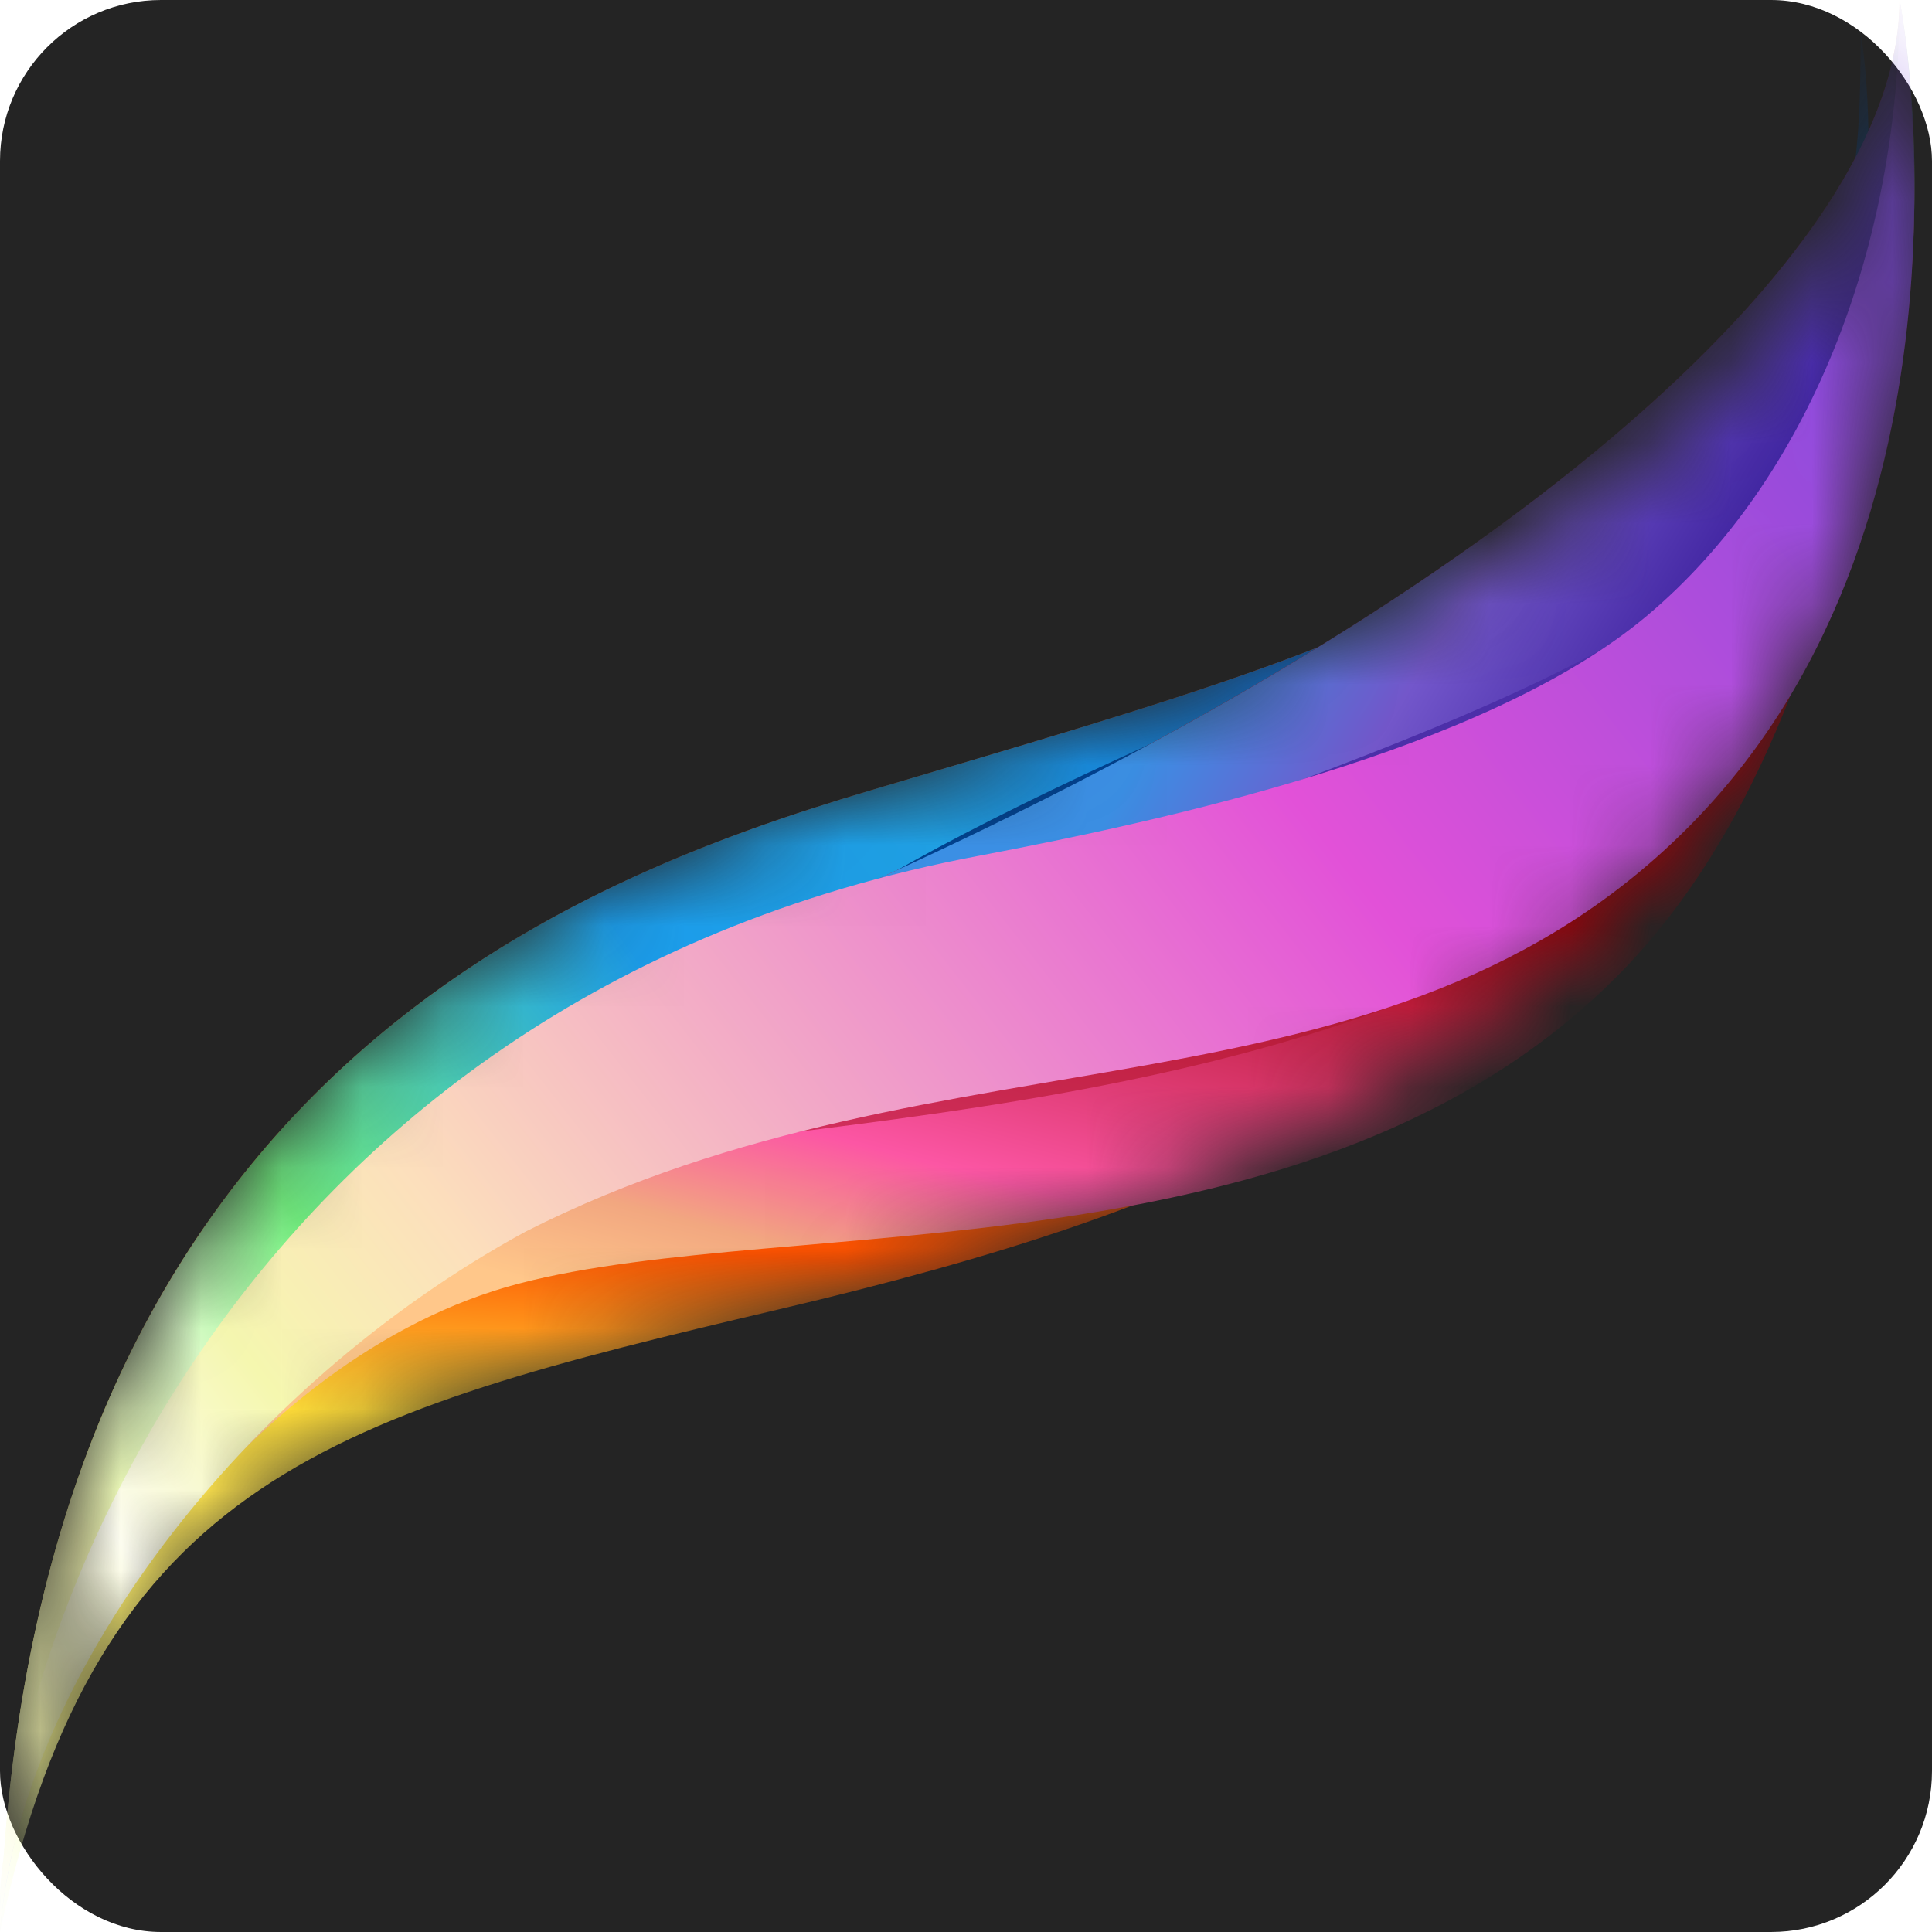 <svg width="24" height="24" viewBox="0 0 24 24" fill="none" xmlns="http://www.w3.org/2000/svg">
<rect width="24" height="24" rx="2" fill="#242424"/>
<mask id="mask0_20_195" style="mask-type:alpha" maskUnits="userSpaceOnUse" x="0" y="0" width="24" height="24">
<path d="M10.792 9.825C7.007 10.953 0.322 13.53 0 24C1.772 18.282 4.188 17.557 9.664 16.268C15.141 14.98 18.723 13.318 21.584 9.606C24.445 5.895 23.597 0 23.597 0C23.597 3.06 21.423 5.074 19.329 6.523C17.235 7.973 14.577 8.698 10.792 9.825Z" fill="#733C3C"/>
</mask>
<g mask="url(#mask0_20_195)">
<path d="M10.792 9.825C7.007 10.953 0.322 13.53 0 24C1.208 18.362 4.188 17.557 9.664 16.268C15.141 14.98 18.121 13.53 21.423 9.584C24.725 5.638 23.597 0 23.597 0C23.597 3.06 21.423 5.074 19.329 6.523C17.235 7.973 14.577 8.698 10.792 9.825Z" fill="url(#paint0_linear_20_195)"/>
<path d="M0.046 23.075C0.025 23.376 0.01 23.684 0 24C-0.021 23.712 -0.005 23.402 0.046 23.075C0.723 13.376 7.121 10.919 10.792 9.825C14.577 8.698 17.235 7.973 19.329 6.523C21.423 5.074 23.598 3.06 23.598 0C23.598 0 24.725 5.638 21.423 9.584C18.121 13.53 15.383 11.919 9.906 13.208C4.907 14.384 0.58 19.653 0.046 23.075Z" fill="url(#paint1_linear_20_195)"/>
<path d="M10.47 11.114C2.998 14.435 -0.08 20.725 7.27514e-05 24C0.242 20.859 3.061 16.832 6.443 15.946C9.826 15.06 16.349 15.946 20.134 12.081C23.92 8.215 23.597 0 23.597 0C23.597 3.223 18.443 7.57 10.47 11.114Z" fill="url(#paint2_linear_20_195)"/>
<g filter="url(#filter0_f_20_195)">
<path d="M7.033 14.075C6.229 14.809 5.172 15.703 3.463 16.913C4.399 15.864 5.706 14.894 7.033 14.075C9.081 12.206 9.492 11.372 14.857 8.988C22.831 5.444 23.114 3.626 23.114 0.403C23.114 0.403 24 5.315 20.456 9.101C16.913 12.886 13.047 11.436 12.402 11.517C11.985 11.569 9.473 12.568 7.033 14.075Z" fill="#00418F"/>
</g>
<path d="M10.47 11.114C2.998 14.435 -0.08 20.725 7.27513e-05 24C0.242 20.859 3.383 14.738 8.537 13.772C13.691 12.805 16.913 12.886 20.457 9.101C24 5.315 23.597 0 23.597 0C23.597 3.223 18.443 7.57 10.47 11.114Z" fill="url(#paint3_linear_20_195)"/>
<g filter="url(#filter1_f_20_195)">
<path d="M3.898 16.407C3.445 16.847 3.227 17.133 3.141 17.154C3.312 16.935 3.572 16.678 3.898 16.407C5.141 15.197 8.153 12.816 15.061 11.517C17.316 11.087 18.846 9.745 20.859 8.054C22.873 6.362 23.597 3.06 23.597 0C23.597 0 24.805 6.362 21.02 10.228C17.235 14.094 8.618 13.852 6.926 14.577C5.748 15.082 4.647 15.783 3.898 16.407Z" fill="#B4162E" fill-opacity="0.6"/>
</g>
<g filter="url(#filter2_f_20_195)">
<path d="M10.631 11.758C8.618 12.725 7.732 13.369 4.51 15.463C6.443 14.255 6.685 14.416 10.228 12.483C15.463 9.825 16.591 13.53 20.376 9.664C24.161 5.799 23.598 0 23.598 0C23.598 3.06 23.034 5.638 21.02 7.329C19.007 9.02 12.645 10.792 10.631 11.758Z" fill="#4C2FA9"/>
</g>
<path d="M12.161 10.631C2.738 12.403 -0.08 20.725 0 24C0.242 20.859 2.98 17.235 6.524 15.302C11.759 12.644 17.235 14.094 21.02 10.228C24.806 6.362 23.598 0 23.598 0C23.598 3.06 22.47 5.96 20.457 7.651C18.443 9.342 14.416 10.201 12.161 10.631Z" fill="url(#paint4_linear_20_195)"/>
</g>
<defs>
<filter id="filter0_f_20_195" x="-63.927" y="-66.987" width="154.53" height="151.29" filterUnits="userSpaceOnUse" color-interpolation-filters="sRGB">
<feFlood flood-opacity="0" result="BackgroundImageFix"/>
<feBlend mode="normal" in="SourceGraphic" in2="BackgroundImageFix" result="shape"/>
<feGaussianBlur stdDeviation="33.695" result="effect1_foregroundBlur_20_195"/>
</filter>
<filter id="filter1_f_20_195" x="-17.076" y="-20.217" width="61.074" height="57.588" filterUnits="userSpaceOnUse" color-interpolation-filters="sRGB">
<feFlood flood-opacity="0" result="BackgroundImageFix"/>
<feBlend mode="normal" in="SourceGraphic" in2="BackgroundImageFix" result="shape"/>
<feGaussianBlur stdDeviation="10.108" result="effect1_foregroundBlur_20_195"/>
</filter>
<filter id="filter2_f_20_195" x="-9.529" y="-14.04" width="47.196" height="43.542" filterUnits="userSpaceOnUse" color-interpolation-filters="sRGB">
<feFlood flood-opacity="0" result="BackgroundImageFix"/>
<feBlend mode="normal" in="SourceGraphic" in2="BackgroundImageFix" result="shape"/>
<feGaussianBlur stdDeviation="7.02" result="effect1_foregroundBlur_20_195"/>
</filter>
<linearGradient id="paint0_linear_20_195" x1="6.201" y1="15.383" x2="5.638" y2="23.758" gradientUnits="userSpaceOnUse">
<stop stop-color="#FD5200"/>
<stop offset="0.272" stop-color="#FFDC38"/>
<stop offset="0.963" stop-color="#F3FEAB"/>
</linearGradient>
<linearGradient id="paint1_linear_20_195" x1="15.624" y1="6.362" x2="-0.241" y2="17.799" gradientUnits="userSpaceOnUse">
<stop stop-color="#0C64CC"/>
<stop offset="0.285" stop-color="#1F9FE3"/>
<stop offset="0.485" stop-color="#1B9DEB"/>
<stop offset="0.757" stop-color="#72F07F"/>
<stop offset="0.858" stop-color="#DBFEC8"/>
<stop offset="0.991" stop-color="#F6F9B1"/>
</linearGradient>
<linearGradient id="paint2_linear_20_195" x1="15.708" y1="1.024" x2="10.067" y2="22.792" gradientUnits="userSpaceOnUse">
<stop offset="0.407" stop-color="#9E010A"/>
<stop offset="0.624" stop-color="#FC56A4"/>
<stop offset="0.689" stop-color="#F2A780"/>
<stop offset="0.743" stop-color="#FFC78A"/>
</linearGradient>
<linearGradient id="paint3_linear_20_195" x1="23.195" y1="3.946" x2="16.43" y2="-0.081" gradientUnits="userSpaceOnUse">
<stop stop-color="#4226A2"/>
<stop offset="0.322" stop-color="#7357CB"/>
<stop offset="0.628" stop-color="#3B8FE4"/>
</linearGradient>
<linearGradient id="paint4_linear_20_195" x1="23.92" y1="3.141" x2="0.322" y2="21.584" gradientUnits="userSpaceOnUse">
<stop stop-color="#7C4ADF"/>
<stop offset="0.346" stop-color="#E251D8"/>
<stop offset="0.73" stop-color="#FCDFBC"/>
<stop offset="0.831" stop-color="#F6F8B0"/>
<stop offset="0.919" stop-color="#FFFFF2"/>
<stop offset="0.989" stop-color="#F6F8B0"/>
</linearGradient>
</defs>
</svg>
